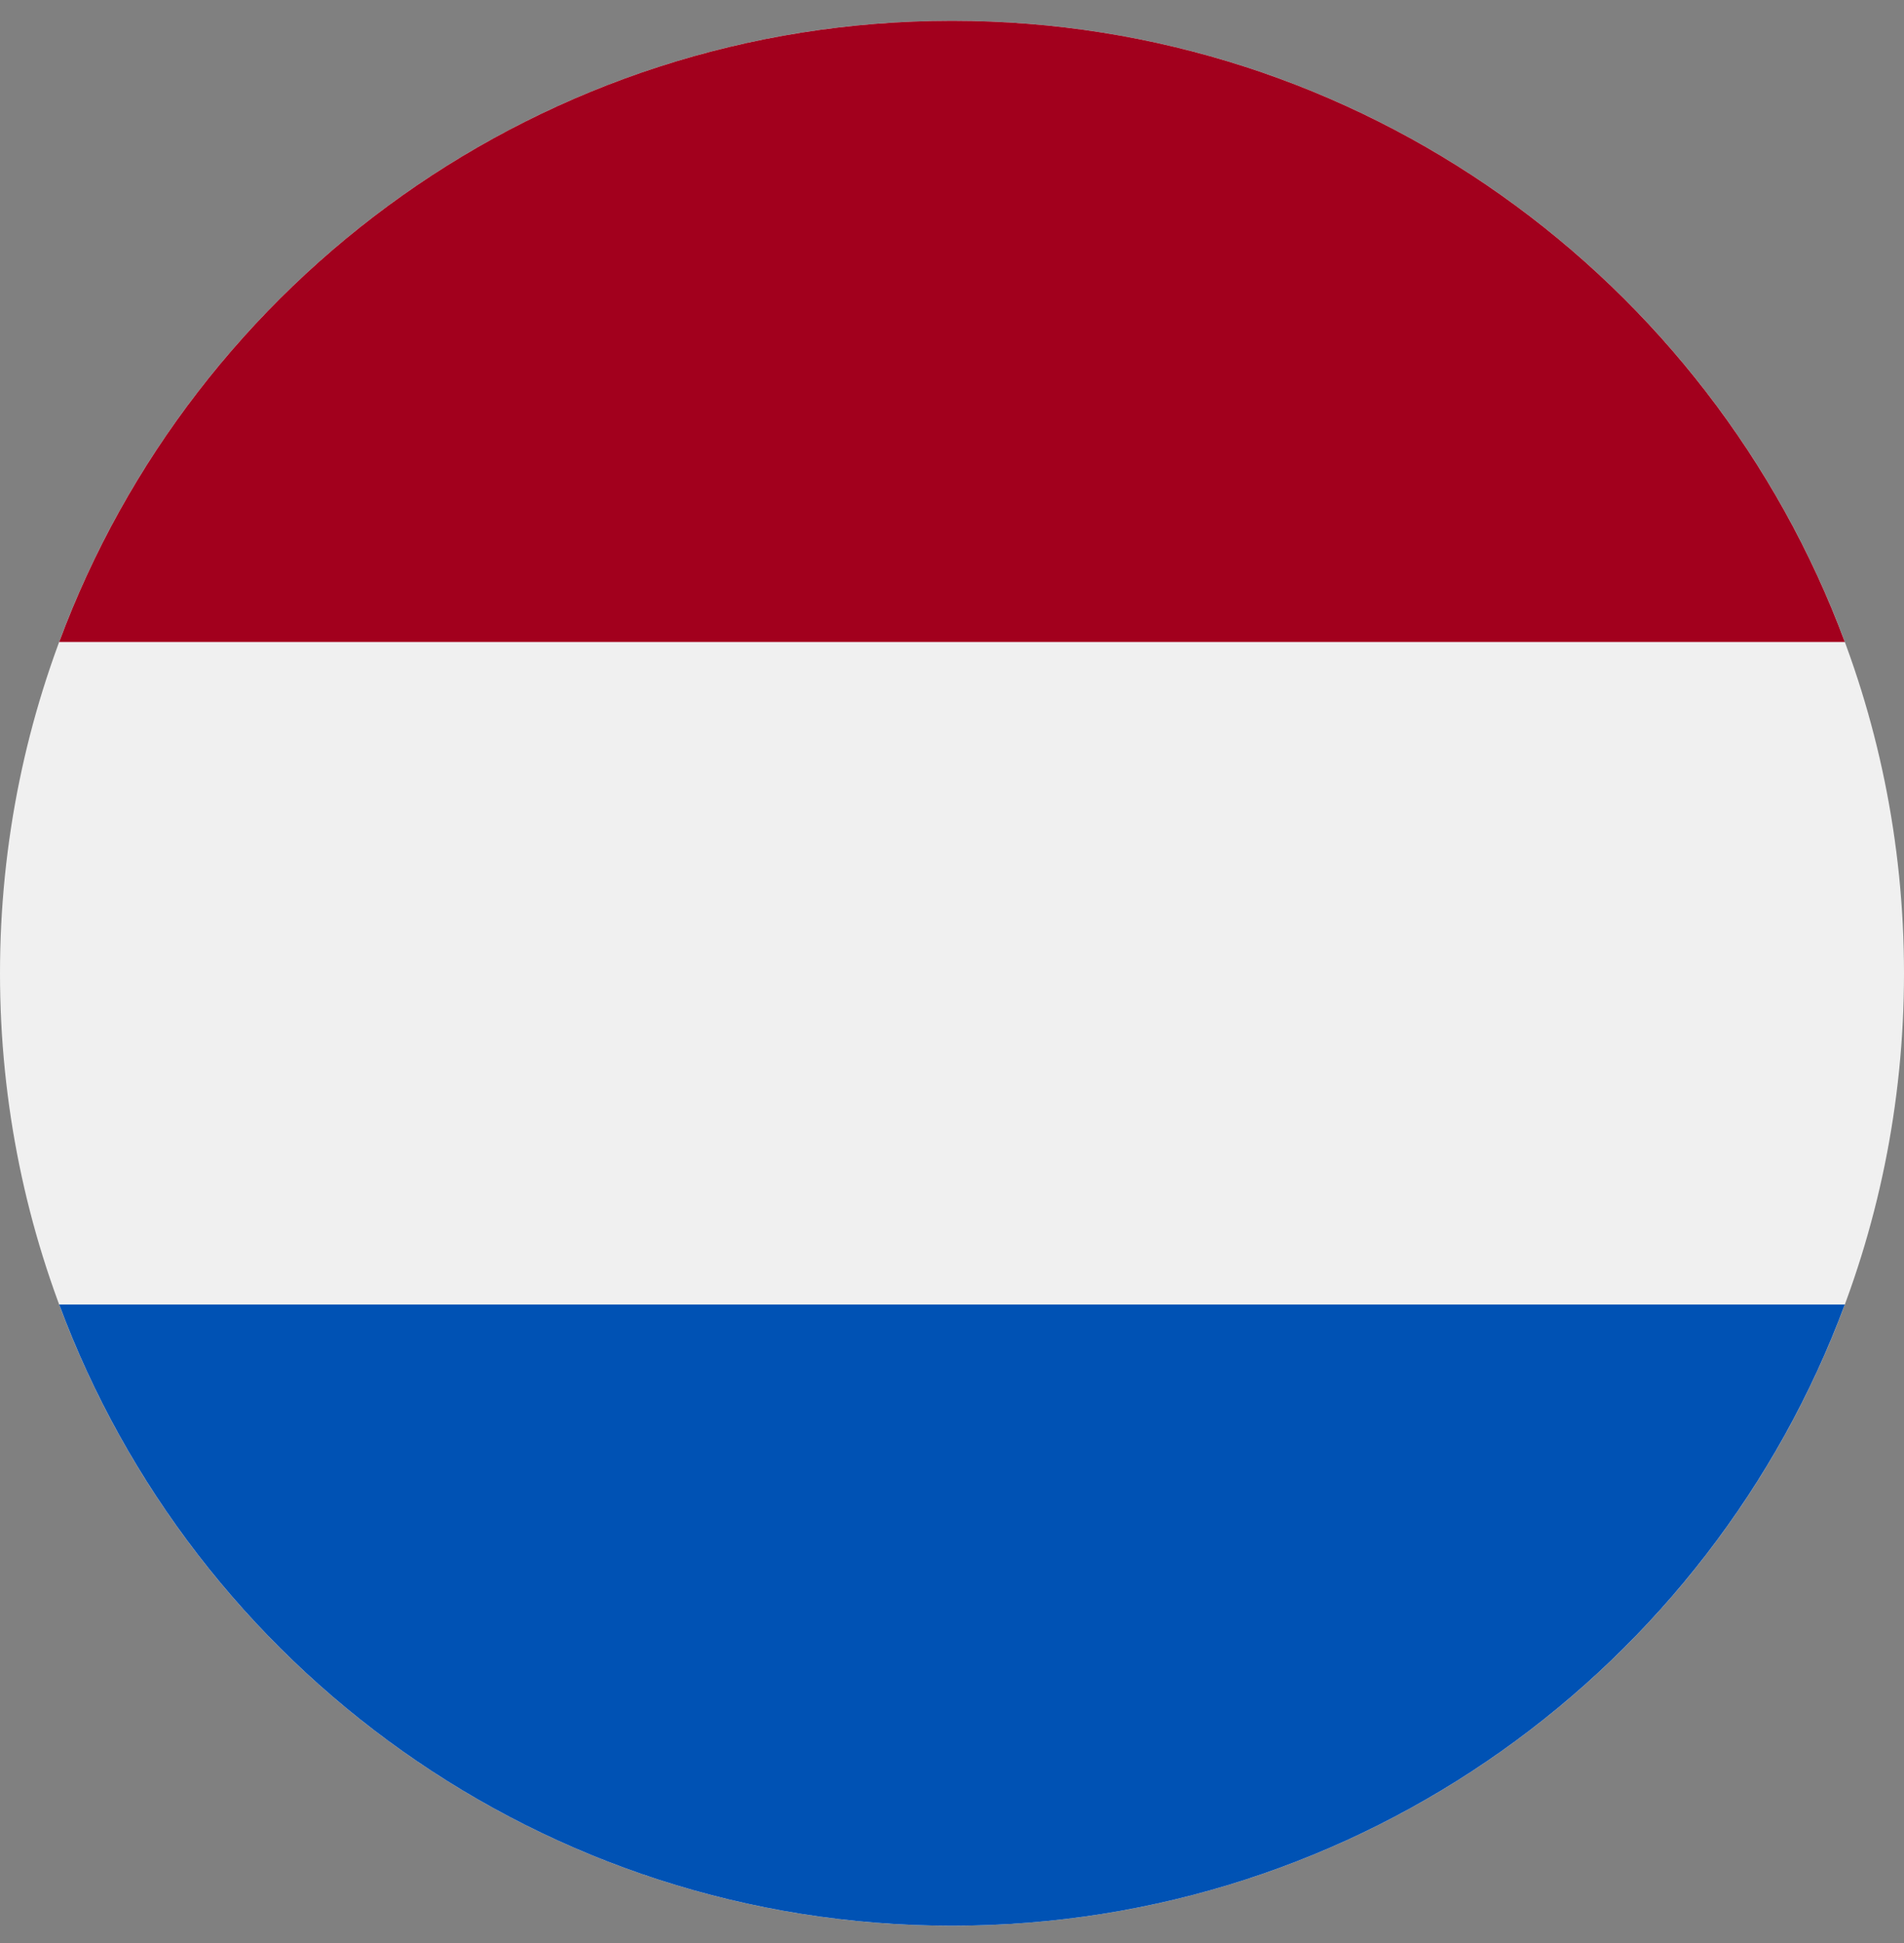<svg width="50" height="51" viewBox="0 0 50 51" fill="none" xmlns="http://www.w3.org/2000/svg">
<rect x="0" y="0" width="50" height="51" fill="#808080" stroke="none"/>
<g clip-path="url(#clip0_175_385)">
<path d="M25 50.546C38.807 50.546 50 39.353 50 25.546C50 11.739 38.807 0.546 25 0.546C11.193 0.546 0 11.739 0 25.546C0 39.353 11.193 50.546 25 50.546Z" fill="#F0F0F0"/>
<path d="M25 0.546C14.251 0.546 5.087 7.33 1.555 16.85H48.445C44.912 7.33 35.749 0.546 25 0.546V0.546Z" fill="#A2001D"/>
<path d="M25 50.546C35.749 50.546 44.912 43.761 48.445 34.241H1.555C5.087 43.761 14.251 50.546 25 50.546Z" fill="#0052B4"/>
</g>
<defs>
<clipPath id="clip0_175_385">
<rect width="50" height="50" fill="white" transform="translate(0 0.546)"/>
</clipPath>
</defs>
</svg>
